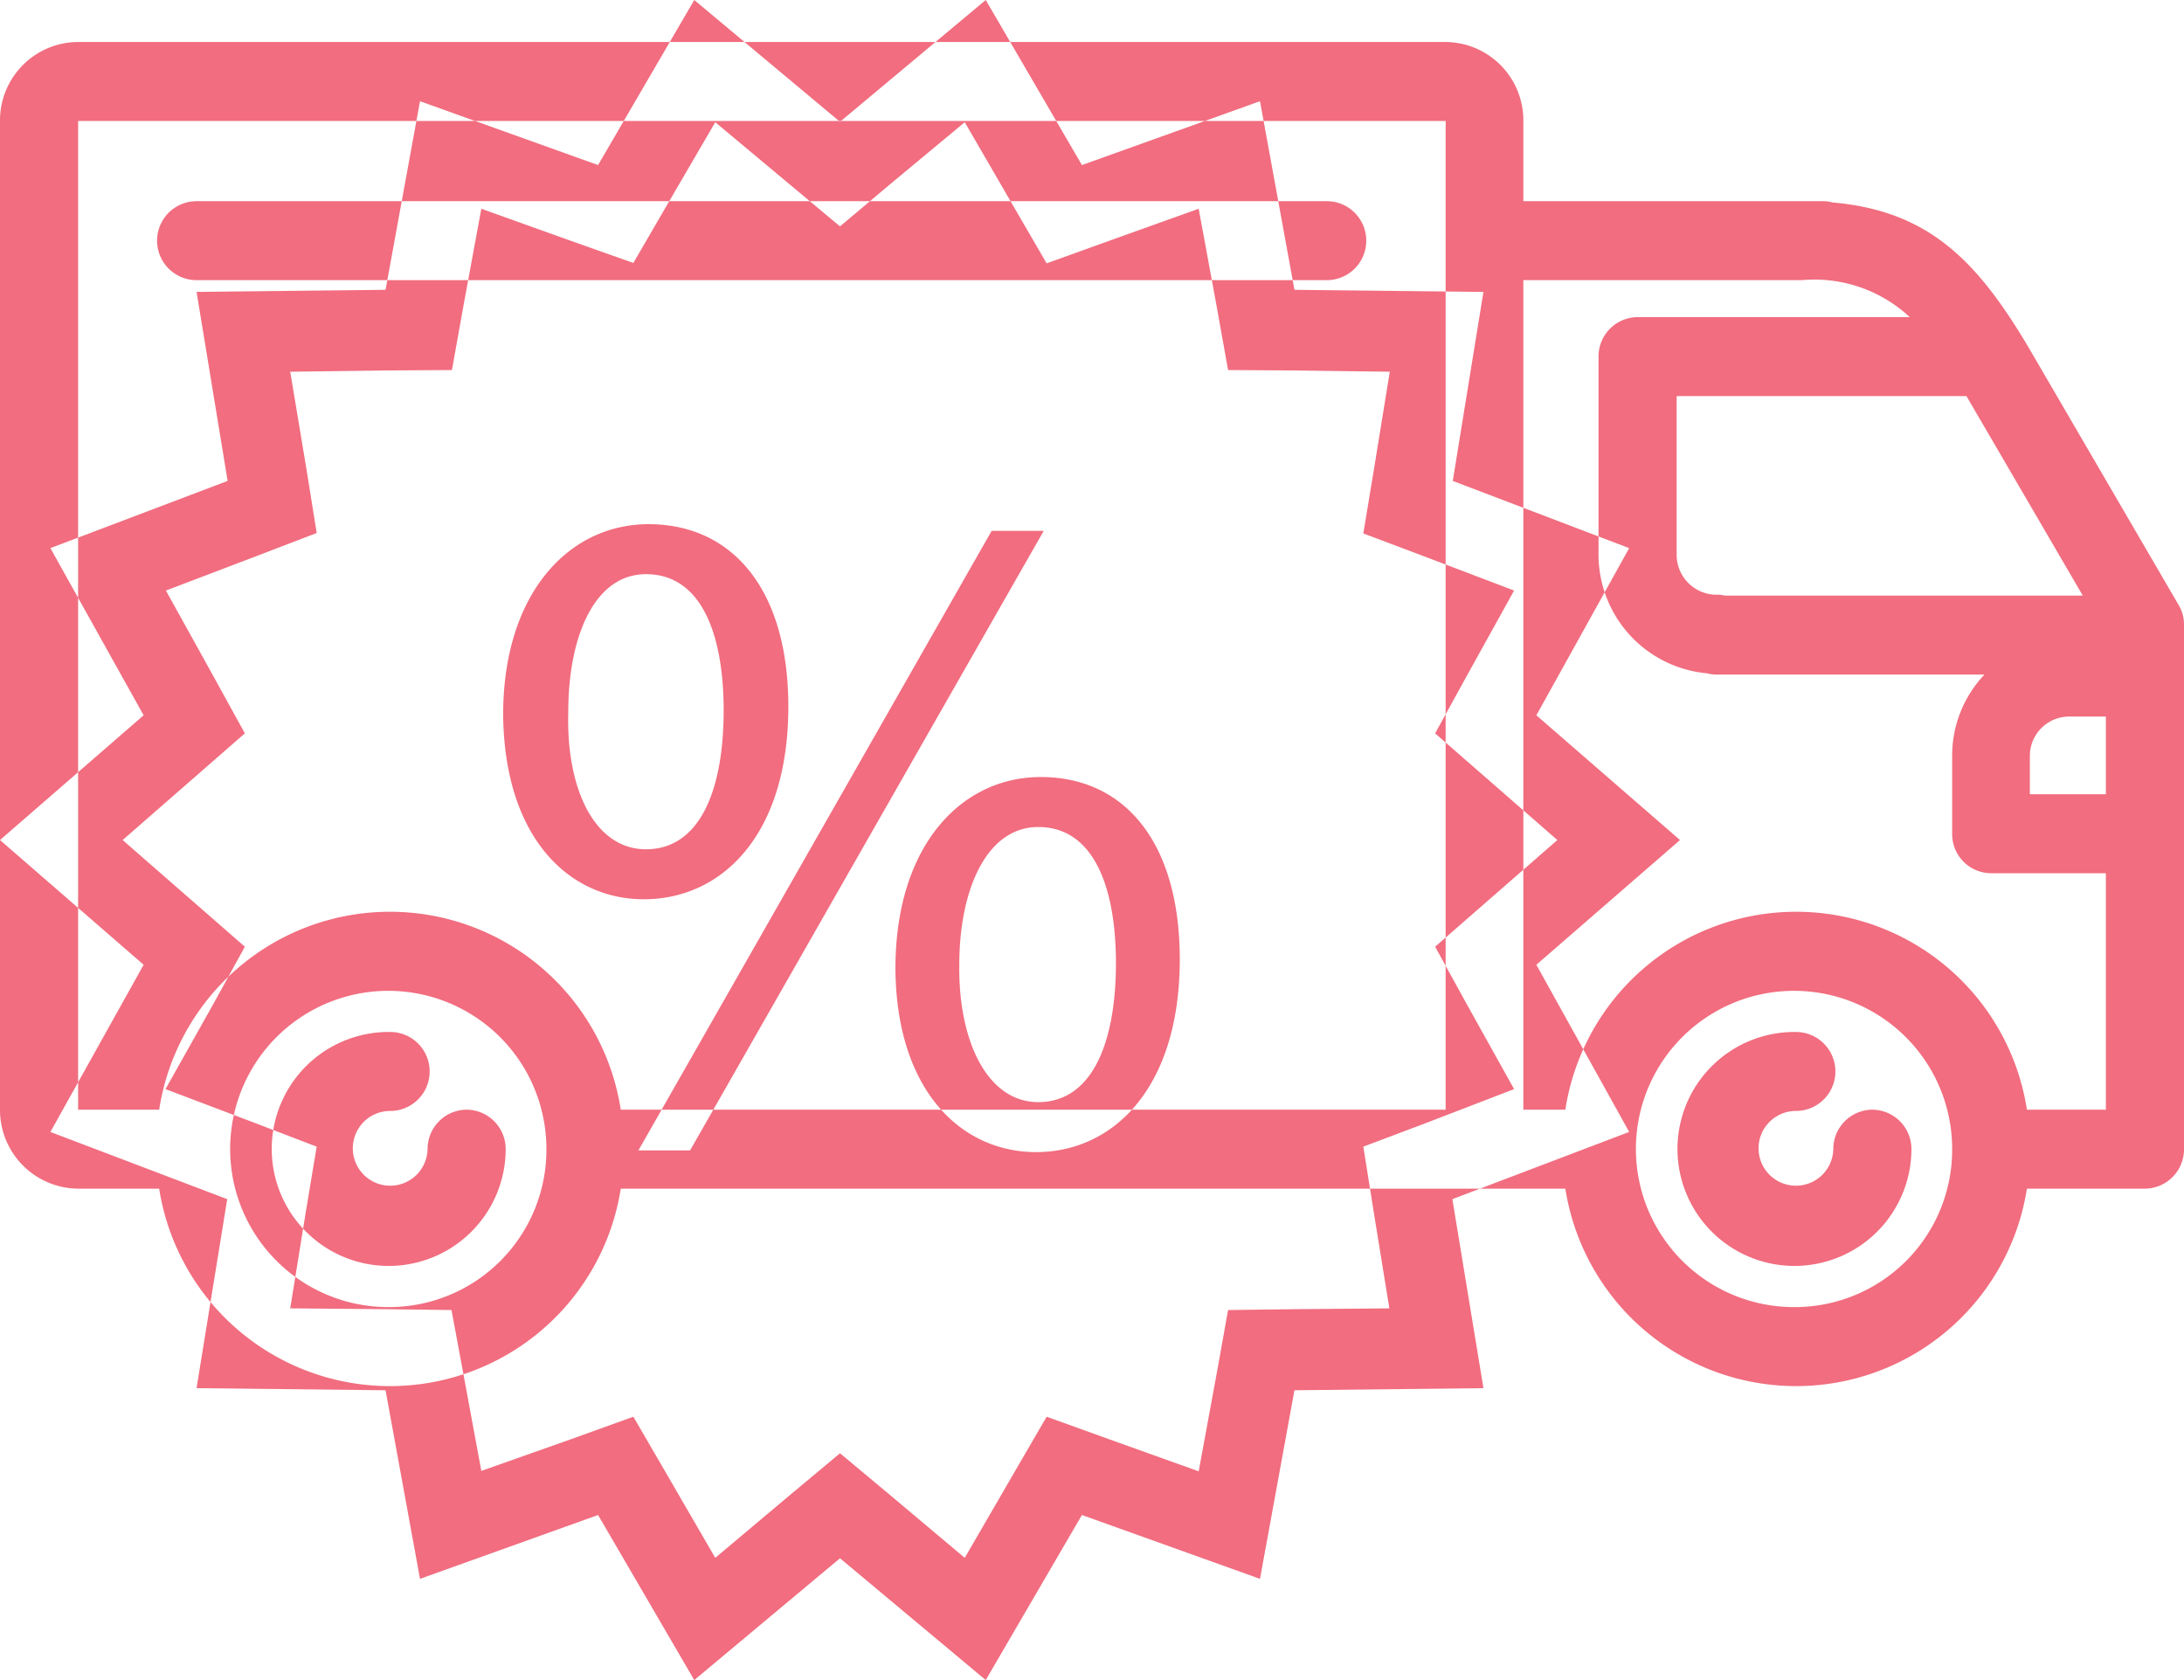 <svg xmlns="http://www.w3.org/2000/svg" width="52" height="40" viewBox="0 0 52 40">
<defs>
    <style>
      .cls-1 {
        fill: #f16d7f;
        fill-rule: evenodd;
      }
    </style>
  </defs>
  <path id="Forma_1" data-name="Forma 1" class="cls-1" d="M2067.11,3110.42a0.937,0.937,0,0,0-.93.94,0.89,0.89,0,1,1-.89-0.91,0.94,0.94,0,0,0,0-1.88,2.785,2.785,0,1,0,2.75,2.79A0.937,0.937,0,0,0,2067.11,3110.42Zm33.47,0a0.937,0.937,0,0,0-.93.94,0.89,0.89,0,1,1-.89-0.91,0.94,0.94,0,0,0,0-1.88,2.785,2.785,0,1,0,2.75,2.79A0.937,0.937,0,0,0,2100.58,3110.42Zm7.29-12.02-3.56-6.11c-1.22-2.06-2.37-3.27-4.68-3.47a0.852,0.852,0,0,0-.23-0.03h-7.13v-1.91a1.865,1.865,0,0,0-1.85-1.88h-32.56a1.867,1.867,0,0,0-1.86,1.88v23.54a1.874,1.874,0,0,0,1.86,1.88h1.93a5.562,5.562,0,0,0,10.99,0h22.49a5.562,5.562,0,0,0,10.99,0h2.81a0.937,0.937,0,0,0,.93-0.94v-12.49A0.878,0.878,0,0,0,2107.87,3098.4Zm-3.54,3.6a0.937,0.937,0,0,1,.93-0.94h0.88v1.85h-1.81V3102Zm1.26-3.82h-8.53a0.648,0.648,0,0,0-.19-0.02,0.952,0.952,0,0,1-.95-0.96v-3.77h6.9Zm-47.73-11.3h32.56v23.54h-19.64a5.56,5.56,0,0,0-10.99,0h-1.93v-23.54Zm7.43,28.24a3.765,3.765,0,1,1,3.72-3.76A3.747,3.747,0,0,1,2065.29,3115.12Zm33.47,0a3.765,3.765,0,1,1,3.72-3.76A3.747,3.747,0,0,1,2098.76,3115.12Zm5.5-4.7a5.56,5.56,0,0,0-10.99,0h-1v-19.75h6.63a3.328,3.328,0,0,1,2.57.88h-6.48a0.937,0.937,0,0,0-.93.94v4.71a2.84,2.84,0,0,0,2.58,2.83,0.852,0.852,0,0,0,.23.03h6.38a2.8,2.8,0,0,0-.77,1.94v1.85a0.93,0.93,0,0,0,.93.94h2.73v5.63h-1.88Zm-43.58-19.75h26.91a0.94,0.94,0,0,0,0-1.88h-26.91A0.94,0.94,0,0,0,2060.68,3090.67Zm20.1,11.83c-1.89,0-3.46,1.63-3.46,4.56,0.02,2.91,1.57,4.37,3.35,4.37,1.83,0,3.42-1.52,3.42-4.59C2084.09,3104.07,2082.79,3102.5,2080.78,3102.5Zm-0.06,7.74c-1.19,0-1.9-1.41-1.88-3.26,0-1.84.67-3.29,1.88-3.29,1.34,0,1.85,1.47,1.85,3.24C2082.57,3108.85,2081.99,3110.24,2080.72,3110.24Zm-5.95-9.42c0-2.77-1.32-4.34-3.33-4.34-1.89,0-3.46,1.64-3.46,4.54,0.03,2.93,1.57,4.39,3.35,4.39C2073.18,3105.41,2074.77,3103.89,2074.77,3100.82Zm-5.24.14c0-1.84.64-3.29,1.85-3.29,1.34,0,1.85,1.47,1.85,3.24,0,1.93-.58,3.31-1.85,3.31C2070.17,3104.22,2069.48,3102.81,2069.53,3100.96Zm10.08-4.32-8.41,14.75h1.23l8.42-14.75h-1.24Zm12.97,10.33L2096,3104l-3.42-2.97,2.21-3.98-4.2-1.6,0.73-4.5-4.5-.05-0.82-4.49-4.24,1.52-2.29-3.93-3.47,2.9-3.47-2.9-2.29,3.93-4.24-1.52-0.82,4.49-4.5.05,0.74,4.5-4.22,1.6,2.22,3.98L2056,3104l3.42,2.97-2.22,3.98,4.21,1.6-0.73,4.5,4.5,0.05,0.82,4.49,4.24-1.52,2.29,3.93,3.47-2.9,3.47,2.9,2.29-3.93,4.24,1.52,0.82-4.49,4.5-.05-0.74-4.5,4.21-1.6Zm-2.66,3.78-1.46.55,0.25,1.57,0.37,2.28-2.28.02-1.56.02-0.28,1.56-0.42,2.28-2.15-.77-1.47-.53-0.79,1.36-1.16,2-1.76-1.48-1.21-1.01-1.21,1.01-1.76,1.48-1.16-2-0.79-1.36-1.47.53-2.15.76-0.42-2.27-0.29-1.56-1.56-.02-2.28-.02,0.37-2.29,0.26-1.56-1.46-.56-2.14-.81,1.13-2.01,0.76-1.38-1.18-1.03-1.73-1.51,1.73-1.51,1.18-1.03-0.76-1.38-1.12-2.02,2.13-.81,1.46-.56-0.25-1.56-0.38-2.28,2.29-.03,1.56-.01,0.28-1.56,0.42-2.28,2.15,0.77,1.47,0.52,0.79-1.36,1.16-1.99,1.76,1.47,1.21,1.01,1.2-1.01,1.77-1.47,1.16,2,0.79,1.36,1.47-.53,2.15-.77,0.42,2.28,0.28,1.56,1.56,0.01,2.29,0.03-0.37,2.28-0.26,1.57,1.46,0.55,2.13,0.81-1.12,2.02-0.76,1.38,1.18,1.03,1.73,1.51-1.73,1.51-1.18,1.03,0.76,1.38,1.12,2.01Z" transform="translate(-2056 -3084)"/>
</svg>
